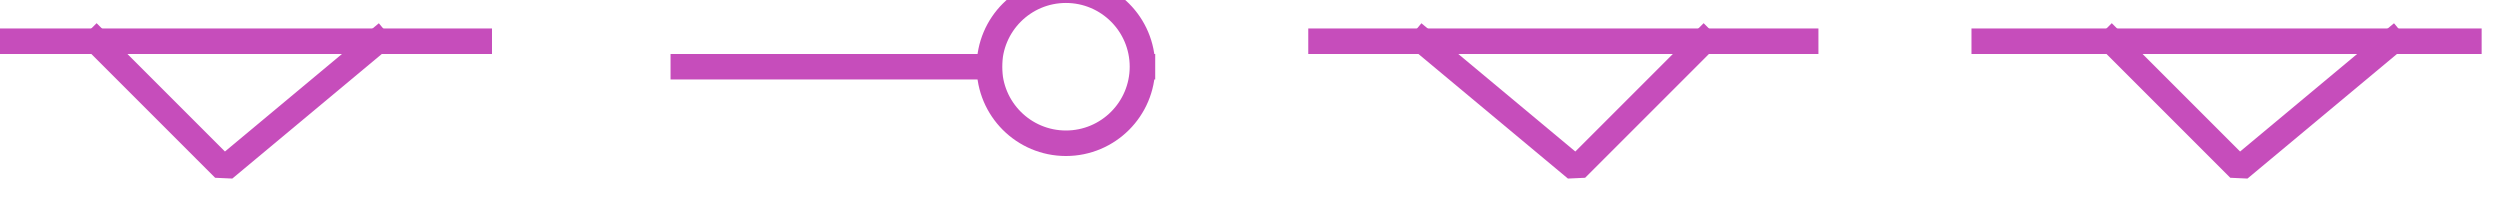<?xml version="1.0" encoding="UTF-8" standalone="no"?>
<svg width="34.572mm" height="2.822mm"
 viewBox="0 0 98 8"
 xmlns="http://www.w3.org/2000/svg" xmlns:xlink="http://www.w3.org/1999/xlink"  version="1.2" baseProfile="tiny">
<title>PIPARE51</title>
<desc>boundary of a submarine pipeline area with potentially dangerous contents</desc>
<defs>
</defs>
<g fill="none" stroke="black" vector-effect="non-scaling-stroke" stroke-width="1" fill-rule="evenodd" stroke-linecap="square" stroke-linejoin="bevel" >

<g fill="none" stroke="#c64dbb" stroke-opacity="1" stroke-width="1" stroke-linecap="square" stroke-linejoin="bevel" transform="matrix(1,0,0,1,0,0)"
font-family="Sans" font-size="10" font-weight="400" font-style="normal" 
>
<path fill-rule="evenodd" d="M44.784,2.616 C44.784,4.273 43.441,5.616 41.784,5.616 C40.127,5.616 38.784,4.273 38.784,2.616 C38.784,0.959 40.127,-0.384 41.784,-0.384 C43.441,-0.384 44.784,0.959 44.784,2.616 "/>
<path fill-rule="evenodd" d="M26.784,2.616 L38.784,2.616"/>
<path fill-rule="evenodd" d="M-0.216,1.616 L18.784,1.616"/>
<path fill-rule="evenodd" d="M77.784,1.616 L96.784,1.616"/>
<path fill-rule="evenodd" d="M82.784,1.616 L87.784,6.616 L93.784,1.616"/>
<path fill-rule="evenodd" d="M51.784,1.616 L70.784,1.616"/>
<path fill-rule="evenodd" d="M55.784,1.616 L61.784,6.616 L66.784,1.616"/>
<path fill-rule="evenodd" d="M3.784,1.616 L8.784,6.616 L14.784,1.616"/>
</g>
</g>
</svg>
